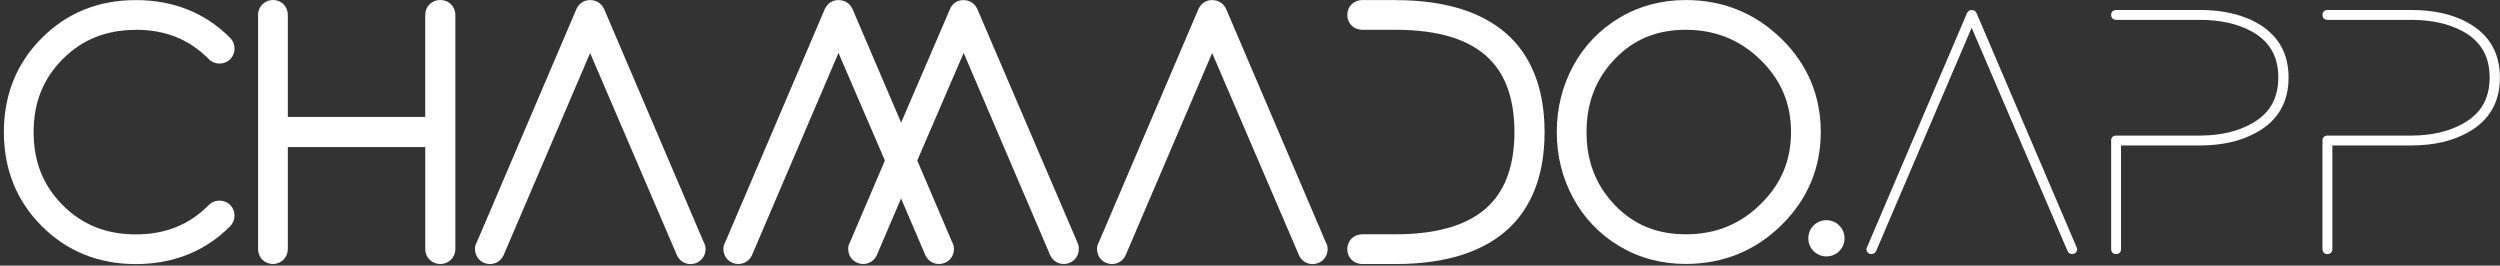 <svg xmlns="http://www.w3.org/2000/svg" xml:space="preserve" width="640" height="68"><rect width="100%" height="100%" fill="#333333" stroke="none"/><g><path d="M69.6 258.29c6.1 0 11.02 1.98 15.04 6.05.58.59 1.37.92 2.21.92 1.77 0 3.11-1.34 3.11-3.11 0-.83-.32-1.61-.91-2.2-5.17-5.17-11.72-7.79-19.46-7.79s-14.22 2.63-19.42 7.83c-5.2 5.2-7.83 11.73-7.83 19.42s2.63 14.22 7.83 19.42c5.2 5.2 11.73 7.83 19.42 7.83s14.29-2.62 19.46-7.8c.58-.58.9-1.36.9-2.19 0-1.77-1.34-3.11-3.11-3.11-.84 0-1.62.32-2.21.92-4.02 4.07-8.94 6.05-15.04 6.05s-11.04-1.97-15.09-6.02c-4.05-4.05-6.02-8.99-6.02-15.09s1.97-11.04 6.02-15.09c4.05-4.05 8.99-6.02 15.09-6.02Z" style="stroke:none;stroke-width:0;stroke-dasharray:none;stroke-linecap:butt;stroke-dashoffset:0;stroke-linejoin:miter;stroke-miterlimit:4;fill:#fff;fill-rule:nonzero;opacity:1" transform="matrix(1.24 0 0 1.24 -51.51 -312.656)"/><path d="M132.43 252.15c-1.77 0-3.11 1.34-3.11 3.11v21.03h-28.37v-21.03c0-1.77-1.3-3.11-3.03-3.11s-3.11 1.34-3.11 3.11v48.28c0 1.77 1.32 3.11 3.07 3.11s3.07-1.34 3.07-3.11v-21.03h28.37v21.03c0 1.77 1.34 3.11 3.11 3.11s3.11-1.34 3.11-3.11v-48.28c0-1.77-1.34-3.11-3.11-3.11Z" style="stroke:none;stroke-width:0;stroke-dasharray:none;stroke-linecap:butt;stroke-dashoffset:0;stroke-linejoin:miter;stroke-miterlimit:4;fill:#fff;fill-rule:nonzero;opacity:1" transform="matrix(1.24 0 0 1.24 -51.498 -312.668)"/><path d="M166.27 254.02s-.04-.1-.07-.14c-.54-1.08-1.6-1.72-2.83-1.72s-2.22.64-2.76 1.72c-.02.05-.05.1-.07.14l-20.55 48.11c-.25.42-.39.91-.39 1.41 0 1.77 1.34 3.11 3.11 3.11 1.19 0 2.22-.65 2.76-1.73.02-.05.04-.09.06-.14l17.84-41.69 17.91 41.7s.04.09.06.14c.54 1.08 1.57 1.73 2.76 1.73 1.77 0 3.11-1.34 3.11-3.11 0-.5-.13-.98-.38-1.4l-20.56-48.12ZM243.32 254.02s-.04-.09-.07-.14c-.54-1.08-1.57-1.72-2.83-1.72s-2.38.78-2.8 1.98l-10.04 23.32-10.03-23.44s-.04-.1-.07-.14c-.54-1.08-1.6-1.72-2.83-1.72s-2.21.64-2.76 1.72c-.02.05-.05.1-.07.14l-20.55 48.11c-.25.42-.39.9-.39 1.4 0 1.77 1.34 3.11 3.11 3.11 1.19 0 2.22-.65 2.76-1.73.02-.05.04-.09.06-.14l17.84-41.7 9.58 22.21-7.2 16.85c-.25.42-.38.9-.38 1.4 0 1.77 1.34 3.11 3.11 3.11 1.18 0 2.21-.64 2.75-1.72.03-.05.05-.1.07-.15l4.99-11.66 4.99 11.66s.04.09.06.14c.54 1.08 1.57 1.73 2.76 1.73 1.77 0 3.11-1.34 3.11-3.11 0-.5-.13-.98-.38-1.4l-7.2-16.85 9.58-22.21 17.84 41.7s.04.09.06.14c.54 1.08 1.57 1.73 2.76 1.73 1.77 0 3.11-1.34 3.11-3.11v-.15c0-.35-.07-.69-.21-1.01l-20.74-48.36ZM294.69 254.02s-.04-.1-.07-.14c-.54-1.08-1.6-1.72-2.83-1.72s-2.21.64-2.76 1.72c-.02.05-.05.1-.07.14l-20.56 48.12c-.25.42-.38.9-.38 1.4 0 1.77 1.34 3.11 3.11 3.11 1.19 0 2.22-.65 2.76-1.73.02-.05.04-.09.06-.14l17.84-41.69 17.91 41.7s.04.09.06.14c.54 1.08 1.57 1.73 2.76 1.73 1.77 0 3.11-1.34 3.11-3.11 0-.5-.13-.98-.38-1.4l-20.56-48.12ZM329.69 252.15h-6.89c-1.77 0-3.11 1.32-3.11 3.07s1.34 3.07 3.11 3.07h6.89c8.89 0 15.41 2.03 19.38 6.06 3.4 3.4 5.13 8.47 5.13 15.05s-1.73 11.65-5.14 15.06c-3.97 4.01-10.48 6.05-19.37 6.05h-6.89c-1.77 0-3.11 1.32-3.11 3.07s1.34 3.07 3.11 3.07h6.89c10.56 0 18.56-2.62 23.79-7.79 4.61-4.61 6.94-11.15 6.94-19.45s-2.34-14.85-6.95-19.46c-5.22-5.16-13.22-7.78-23.78-7.78ZM409.28 260.12c-5.4-5.29-12.03-7.97-19.71-7.97-5.04 0-9.66 1.24-13.74 3.69-4.07 2.45-7.27 5.8-9.52 9.95-2.23 4.13-3.37 8.7-3.37 13.6s1.13 9.47 3.37 13.6c2.25 4.16 5.45 7.51 9.52 9.95 4.08 2.45 8.7 3.69 13.74 3.69 7.68 0 14.31-2.68 19.71-7.97 5.41-5.3 8.16-11.79 8.16-19.28s-2.75-13.98-8.16-19.28Zm-19.71 40.39c-5.98 0-10.77-1.98-14.66-6.05-3.92-4.11-5.83-9.03-5.83-15.06s1.91-10.95 5.83-15.06c3.89-4.07 8.68-6.05 14.66-6.05s11.16 2.03 15.42 6.19c4.24 4.15 6.31 9.03 6.31 14.92s-2.06 10.77-6.31 14.92c-4.26 4.17-9.3 6.19-15.42 6.19ZM449.58 254.8c-.19-.38-.55-.59-1-.59-.4 0-.73.21-.94.62l-20.62 48.28c-.1.13-.15.28-.15.43 0 .64.41 1.05 1.06 1.05.4 0 .73-.22.94-.62l19.72-46.1 19.81 46.12c.19.38.52.59.92.59.64 0 1.05-.41 1.05-1.05 0-.11-.03-.27-.15-.43l-20.64-48.31Zm-1-.08ZM507.4 256.82c-3.16-1.74-7.09-2.62-11.7-2.62h-17.25c-.64 0-1.06.4-1.06 1.02s.41 1.02 1.06 1.02h17.25c4.22 0 7.84.81 10.74 2.41 3.68 2.04 5.46 5.14 5.46 9.49s-1.79 7.46-5.47 9.5c-2.9 1.65-6.51 2.49-10.73 2.49h-17.25c-.64 0-1.06.38-1.06.98v22.44c0 .64.4 1.05 1.02 1.05s1.02-.41 1.02-1.05v-21.38h16.28c4.61 0 8.55-.91 11.7-2.69 4.39-2.41 6.61-6.22 6.61-11.32s-2.22-8.91-6.61-11.32ZM551.03 256.82c-3.16-1.74-7.09-2.62-11.7-2.62h-17.25c-.64 0-1.06.4-1.06 1.02s.41 1.02 1.06 1.02h17.25c4.22 0 7.84.81 10.74 2.41 3.67 2.04 5.46 5.14 5.46 9.49s-1.79 7.46-5.47 9.5c-2.9 1.65-6.51 2.49-10.73 2.49h-17.25c-.64 0-1.06.38-1.06.98v22.44c0 .64.4 1.05 1.02 1.05s1.02-.41 1.02-1.05v-21.38h16.28c4.61 0 8.55-.91 11.7-2.69 4.39-2.41 6.61-6.22 6.61-11.32s-2.22-8.91-6.61-11.32ZM418.61 297.6c-2.07 0-3.74 1.67-3.74 3.74s1.67 3.74 3.74 3.74 3.74-1.67 3.74-3.74-1.67-3.74-3.74-3.74Z" style="stroke:none;stroke-width:0;stroke-dasharray:none;stroke-linecap:butt;stroke-dashoffset:0;stroke-linejoin:miter;stroke-miterlimit:4;fill:#fff;fill-rule:nonzero;opacity:1" transform="matrix(1.24 0 0 1.24 -51.51 -312.656)"/></g></svg>